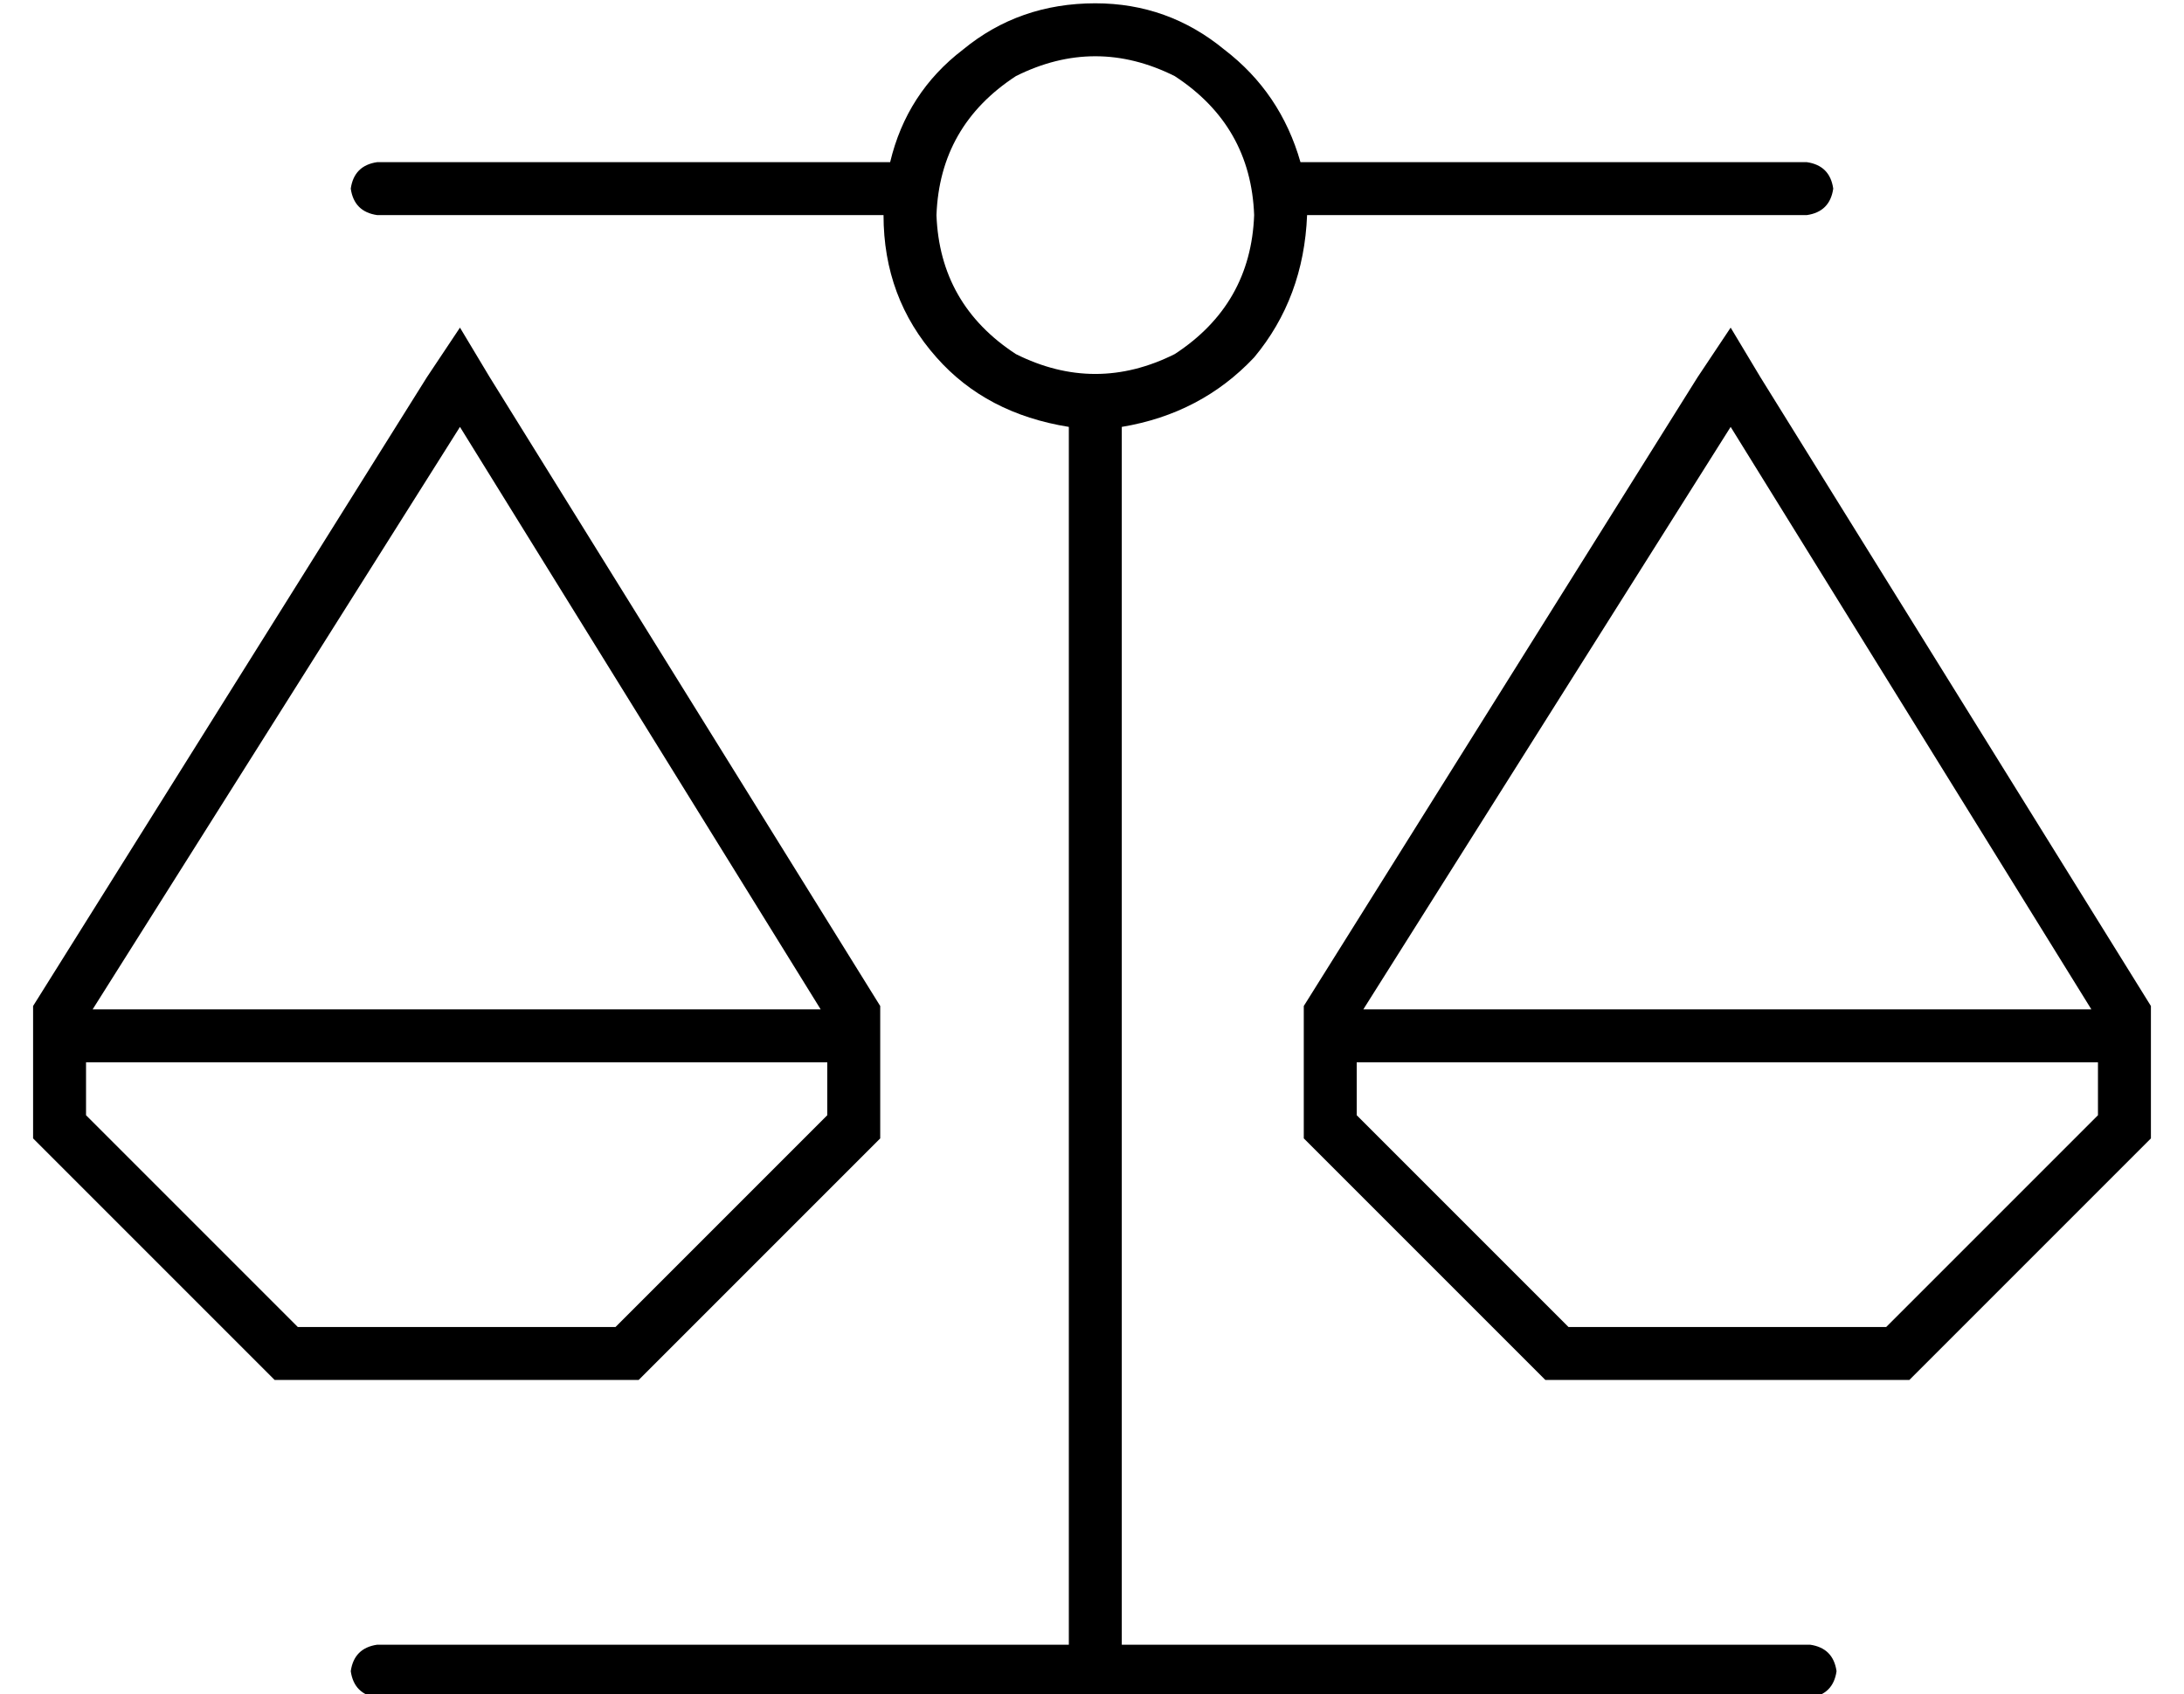 <?xml version="1.0" standalone="no"?>
<!DOCTYPE svg PUBLIC "-//W3C//DTD SVG 1.1//EN" "http://www.w3.org/Graphics/SVG/1.1/DTD/svg11.dtd" >
<svg xmlns="http://www.w3.org/2000/svg" xmlns:xlink="http://www.w3.org/1999/xlink" version="1.1" viewBox="-10 -40 660 512">
   <path fill="currentColor"
d="M329 89q24 -4 40 -21v0v0q15 -18 16 -43h151v0q7 -1 8 -8q-1 -7 -8 -8h-153v0q-6 -21 -23 -34q-17 -14 -39 -14q-23 0 -40 14q-17 13 -22 34h-155v0q-7 1 -8 8q1 7 8 8h153v0q0 25 16 43q15 17 40 21v368v0h-209v0q-7 1 -8 8q1 7 8 8h217h216q7 -1 8 -8q-1 -7 -8 -8h-208
v0v-368v0zM369 25q-1 27 -24 42q-24 12 -48 0q-23 -15 -24 -42q1 -27 24 -42q24 -12 48 0q23 15 24 42v0zM119 74l-119 190l119 -190l-119 190v40v0l73 73v0h110v0l73 -73v0v-40v0l-118 -190v0l-9 -15v0l-10 15v0zM238 265h-220h220h-220l111 -176v0l109 176v0zM240 281v16
v-16v16l-64 64v0h-96v0l-64 -64v0v-16v0h224v0zM503 74l-119 190l119 -190l-119 190v40v0l73 73v0h110v0l73 -73v0v-40v0l-118 -190v0l-9 -15v0l-10 15v0zM622 265h-220h220h-220l111 -176v0l109 176v0zM624 281v16v-16v16l-64 64v0h-96v0l-64 -64v0v-16v0h224v0z" />
</svg>
